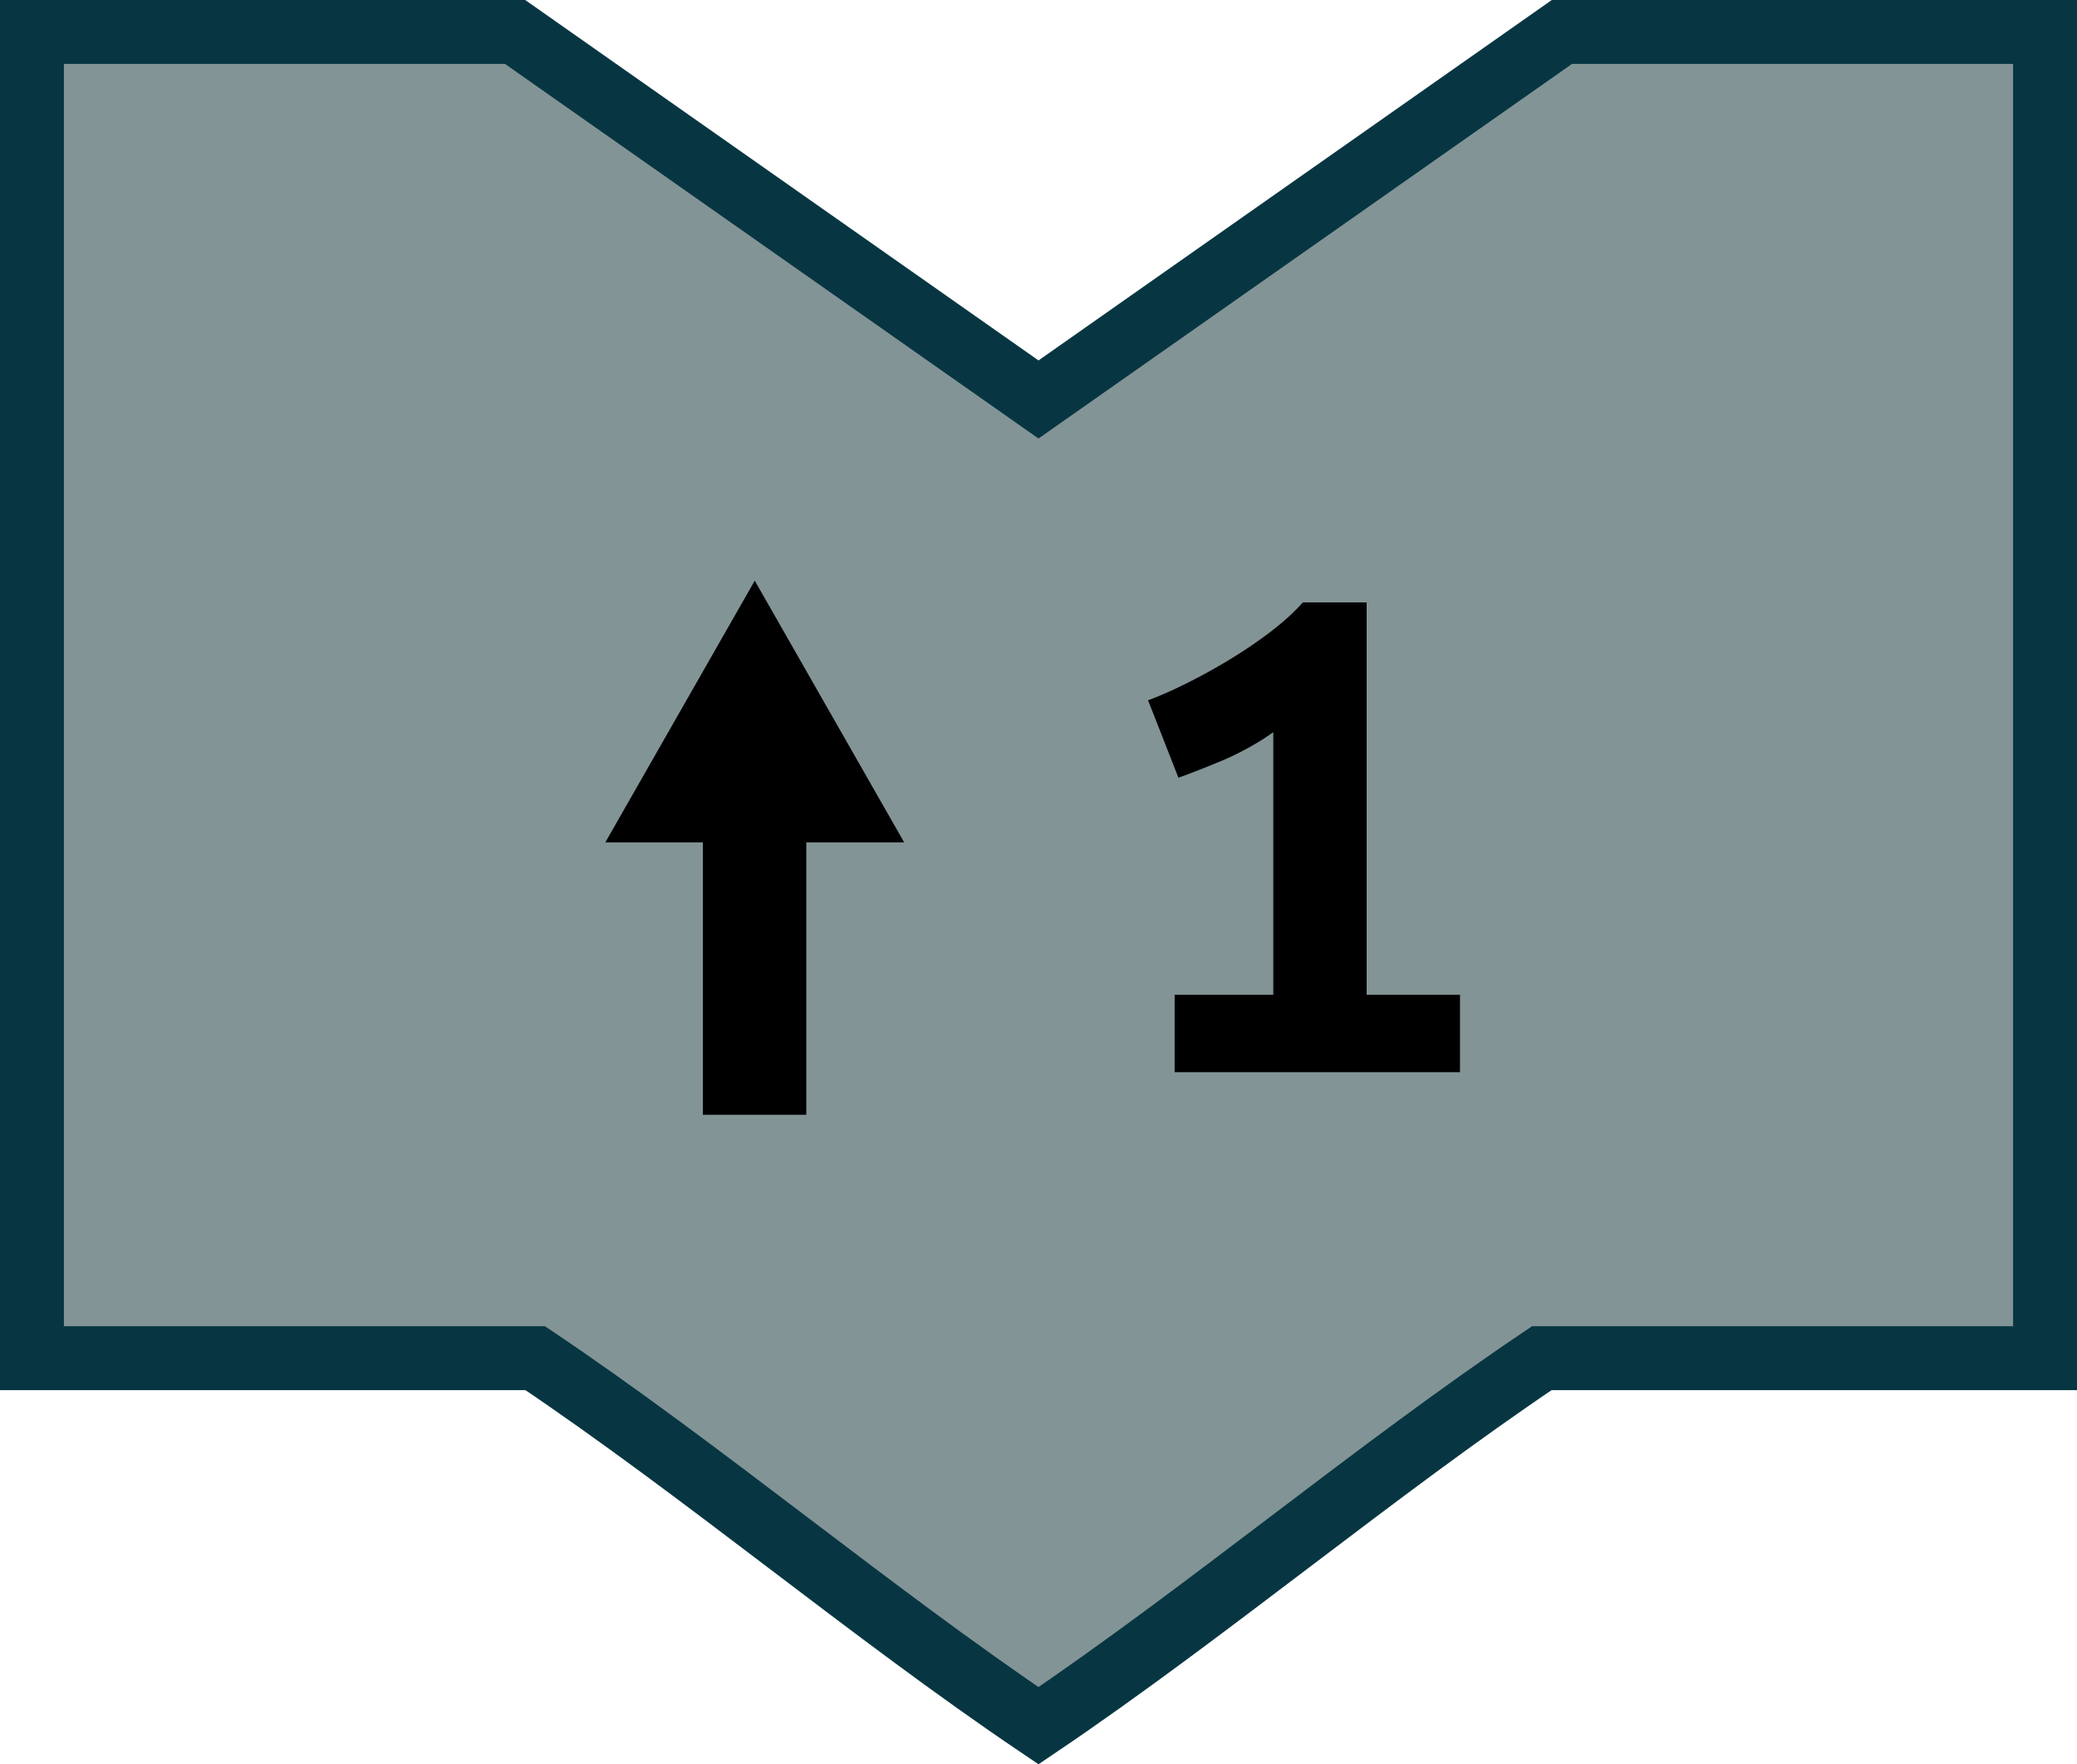 <?xml version="1.0" encoding="UTF-8" standalone="no"?>
<svg
   xmlns:dc="http://purl.org/dc/elements/1.1/"
   xmlns:cc="http://creativecommons.org/ns#"
   xmlns:rdf="http://www.w3.org/1999/02/22-rdf-syntax-ns#"
   xmlns:svg="http://www.w3.org/2000/svg"
   xmlns="http://www.w3.org/2000/svg"
   version="1.1"
   id="svg3989"
   height="110.406"
   width="130">
  <defs
     id="defs3991" />
  <g
     transform="translate(0,-942.719)"
     id="layer1">
    <path
       id="rect3997"
       d="m 32.24,944.719 -30.24,0 0,83 31.5,0 c 10.514,7.064 21.007,15.922 31.5,23 10.486,-7.083 20.993,-15.931 31.5,-23 l 31.5,0 0,-83 -30.24,0 -32.76,23 z"
       style="fill:#839496;fill-opacity:1;stroke:#073642;stroke-width:4;stroke-miterlimit:4;stroke-dasharray:none;stroke-opacity:1" />
    <g
       transform="translate(4.041,-1.515)"
       id="g3143">
      <g
         id="text3868"
         style="font-style:normal;font-variant:normal;font-weight:bold;font-stretch:normal;font-size:38.48px;line-height:125%;font-family:'Goudy Old Style';-inkscape-font-specification:'Goudy Old Style Bold Italic';text-align:center;letter-spacing:0px;word-spacing:0px;text-anchor:middle;fill:#000000;fill-opacity:1;stroke:none">
        <path
           id="path19"
           style="font-style:normal;font-variant:normal;font-weight:bold;font-stretch:normal;font-size:47.5px;font-family:'ubuntu mono';-inkscape-font-specification:'ubuntu mono Bold'"
           d="m 75.655,1006.492 0,-16.435 q -1.33,0.95 -3.04,1.71 -1.71,0.713 -2.897,1.14 l -1.9,-4.845 q 1.14,-0.427 2.47,-1.093 1.33,-0.665 2.66,-1.472 1.33,-0.807 2.518,-1.71 1.188,-0.902 2.042,-1.853 l 3.99,0 0,24.557 5.843,0 0,4.845 -17.86,0 0,-4.845 6.175,0 z" />
      </g>
      <g
         id="g3763"
         transform="matrix(0.37,0,0,0.292,-95.63,855.107)">
        <path
           id="rect2991"
           d="m 366.433,485.58 17.5,0 0,58.571 -17.5,0 z"
           style="fill:#000000;fill-opacity:1;stroke:none" />
        <path
           id="path3761"
           d="M 109.731,86.882 81.071,136.522 52.412,86.882 Z"
           style="fill:#000000;fill-opacity:1;stroke:none"
           transform="matrix(0.882,0,0,-1.13,303.709,583.95)" />
      </g>
    </g>
    <g
       id="flowRoot3003"
       style="font-style:normal;font-weight:normal;font-size:40px;line-height:125%;font-family:Sans;letter-spacing:0px;word-spacing:0px;fill:#000000;fill-opacity:1;stroke:none"
       transform="translate(0,952.375)" />
  </g>
</svg>
